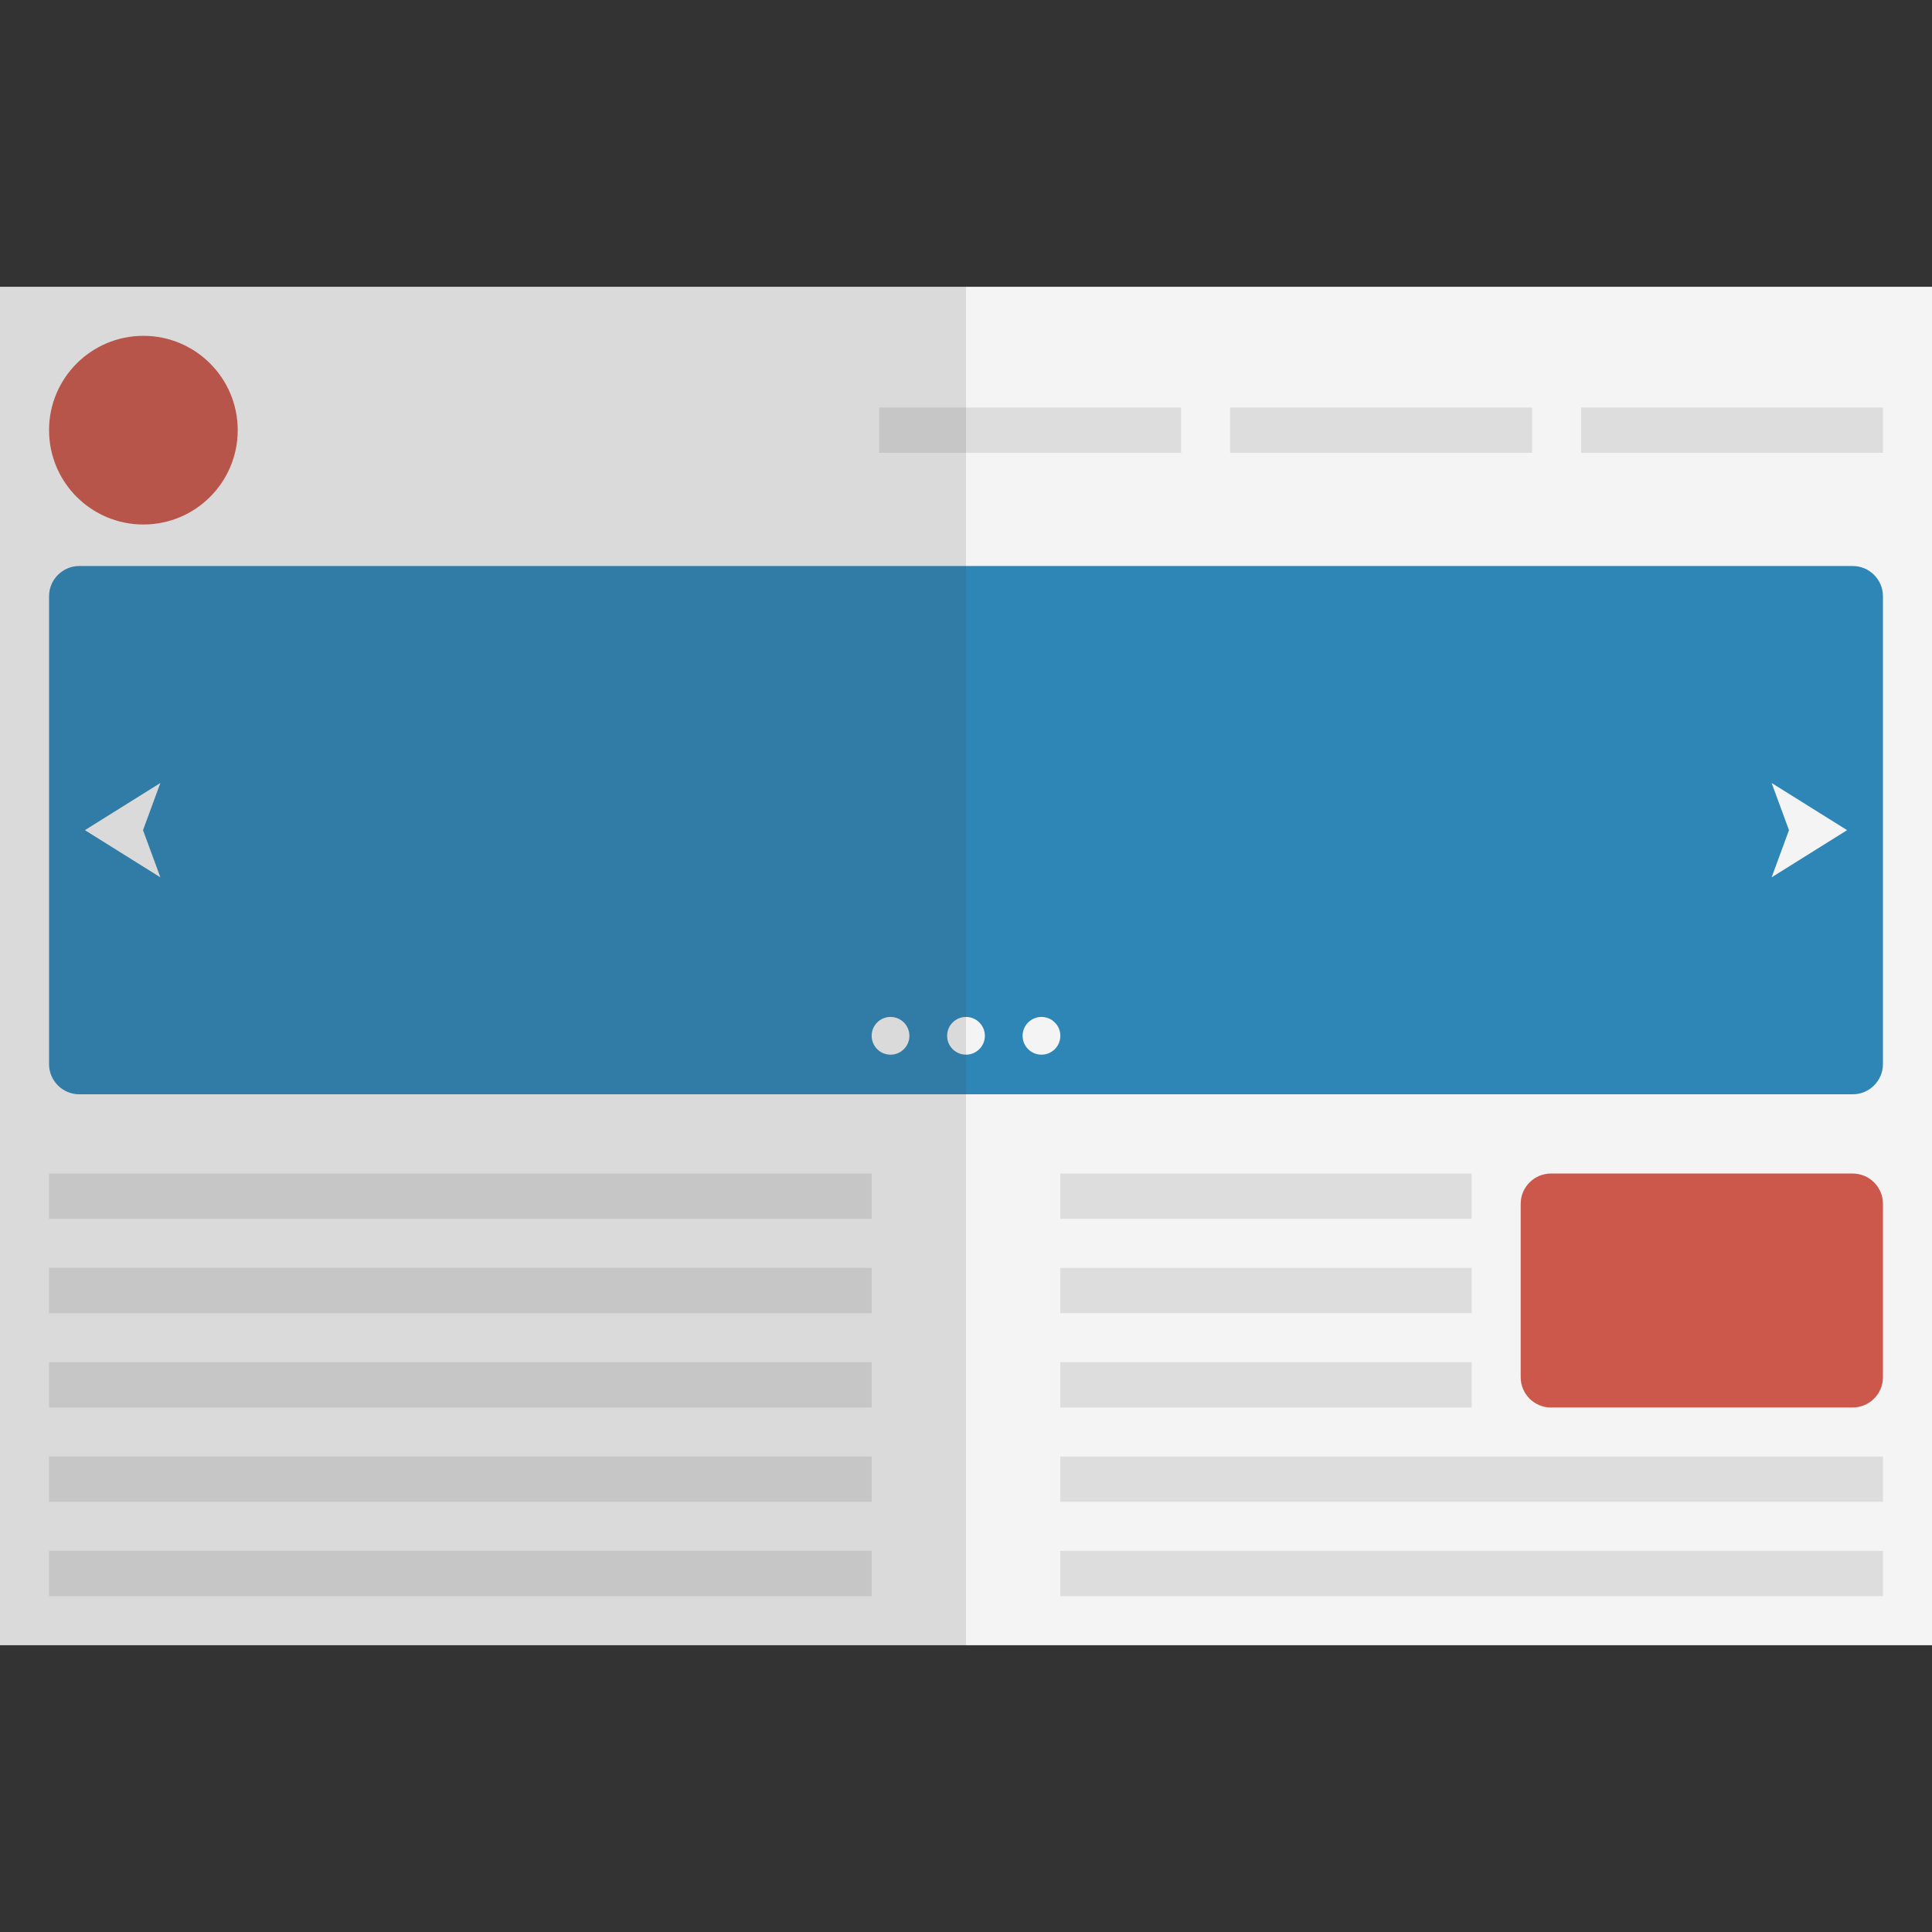 <svg version="1.1" xmlns="http://www.w3.org/2000/svg" x="0" y="0" viewBox="0 0 512 512" xml:space="preserve"><rect x="0" y="0" width="512" height="512" fill="#333333" stroke="none"/><style type="text/css">.st0{fill:#f4f4f4}.st1{fill:#cc584c}.st3{fill:#ddd}</style><path class="st0" d="M0 76h512v360H0z"/><circle class="st1" cx="38" cy="114" r="25"/><path d="M499 282c0 4.4-3.6 8-8 8H21c-4.4 0-8-3.6-8-8V158c0-4.4 3.6-8 8-8h470c4.4 0 8 3.6 8 8v124z" fill="#2e86b7"/><path class="st0" d="M22.5 220l20 12.5-4.6-12.5 4.6-12.5zm467 0l-20 12.5 4.6-12.5-4.6-12.5z"/><circle class="st0" cx="236" cy="274.5" r="5"/><circle class="st0" cx="256" cy="274.5" r="5"/><circle class="st0" cx="276" cy="274.5" r="5"/><path class="st3" d="M13 311h218v12H13zm0 25h218v12H13zm0 25h218v12H13zm0 25h218v12H13zm0 25h218v12H13zm268-100h109v12H281zm0 25h109v12H281zm0 25h109v12H281zm0 25h218v12H281zm0 25h218v12H281z"/><path class="st1" d="M403 365c0 4.4 3.6 8 8 8h80c4.4 0 8-3.6 8-8v-46c0-4.4-3.6-8-8-8h-80c-4.4 0-8 3.6-8 8v46z"/><path class="st3" d="M419 108h80v12h-80zm-93 0h80v12h-80zm-93 0h80v12h-80z"/><path opacity=".15" fill="#444" d="M0 76h256v360H0z"/></svg>
